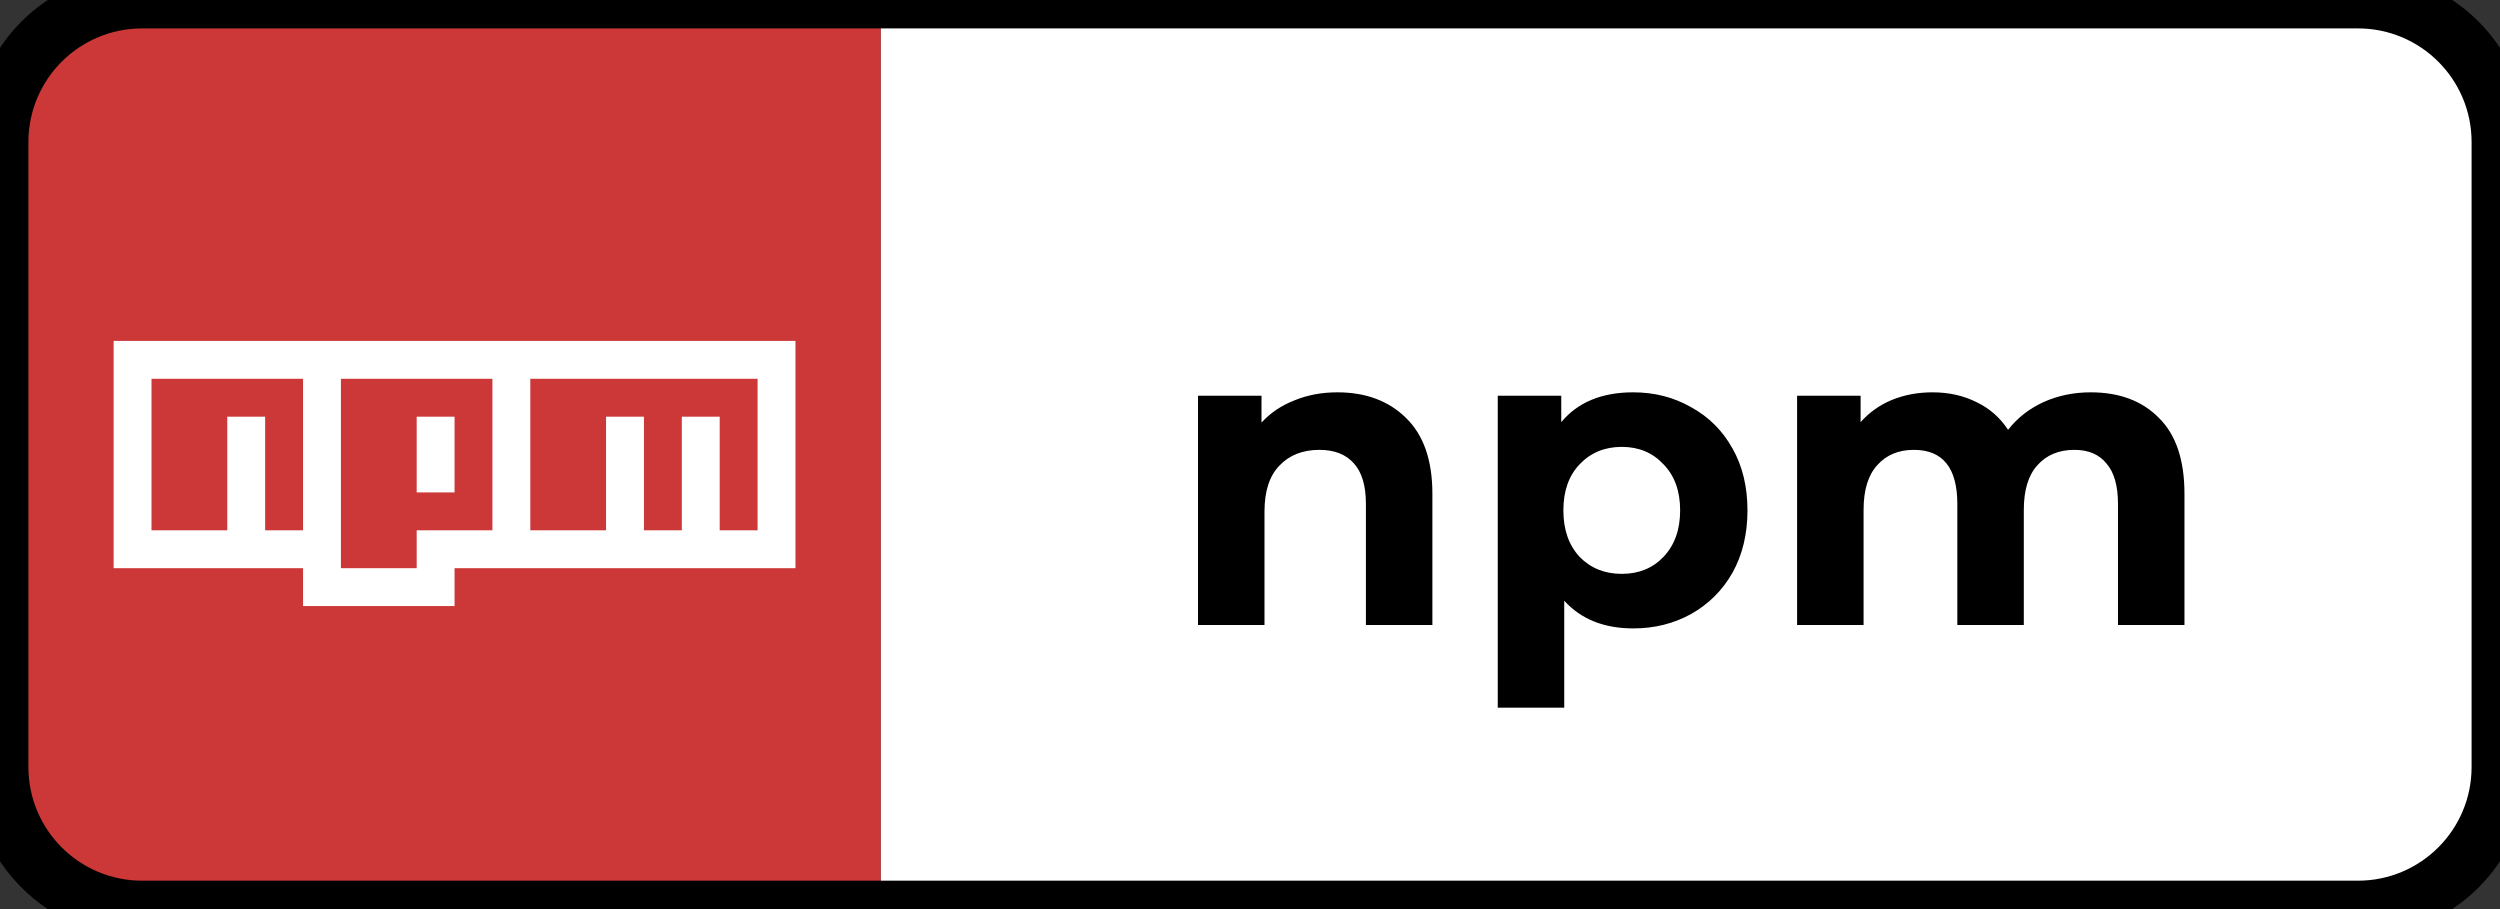 <svg width="88" height="32" viewBox="0 0 88 32" fill="none" xmlns="http://www.w3.org/2000/svg">
<rect x="0" y="0" width="88" height="32" fill="#333333" stroke="none"/>
<g clip-path="url(#clip0)">
<path d="M83 0H31V32H83C85.761 32 88 29.761 88 27V5C88 2.239 85.761 0 83 0Z" fill="white"/>
<path d="M31 0H5C2.239 0 0 2.239 0 5V27C0 29.761 2.239 32 5 32H31V0Z" fill="#CB3837"/>
<path d="M47.075 13.81C48.075 13.81 48.88 14.11 49.49 14.71C50.11 15.31 50.42 16.2 50.42 17.38V22H48.08V17.74C48.08 17.1 47.94 16.625 47.66 16.315C47.38 15.995 46.975 15.835 46.445 15.835C45.855 15.835 45.385 16.02 45.035 16.39C44.685 16.75 44.51 17.29 44.51 18.01V22H42.17V13.93H44.405V14.875C44.715 14.535 45.1 14.275 45.56 14.095C46.02 13.905 46.525 13.81 47.075 13.81ZM57.491 13.81C58.241 13.81 58.921 13.985 59.531 14.335C60.151 14.675 60.636 15.16 60.986 15.79C61.336 16.41 61.511 17.135 61.511 17.965C61.511 18.795 61.336 19.525 60.986 20.155C60.636 20.775 60.151 21.26 59.531 21.61C58.921 21.95 58.241 22.12 57.491 22.12C56.461 22.12 55.651 21.795 55.061 21.145V24.91H52.721V13.93H54.956V14.86C55.536 14.16 56.381 13.81 57.491 13.81ZM57.086 20.2C57.686 20.2 58.176 20 58.556 19.6C58.946 19.19 59.141 18.645 59.141 17.965C59.141 17.285 58.946 16.745 58.556 16.345C58.176 15.935 57.686 15.73 57.086 15.73C56.486 15.73 55.991 15.935 55.601 16.345C55.221 16.745 55.031 17.285 55.031 17.965C55.031 18.645 55.221 19.19 55.601 19.6C55.991 20 56.486 20.2 57.086 20.2ZM73.593 13.81C74.603 13.81 75.403 14.11 75.993 14.71C76.593 15.3 76.893 16.19 76.893 17.38V22H74.553V17.74C74.553 17.1 74.418 16.625 74.148 16.315C73.888 15.995 73.513 15.835 73.023 15.835C72.473 15.835 72.038 16.015 71.718 16.375C71.398 16.725 71.238 17.25 71.238 17.95V22H68.898V17.74C68.898 16.47 68.388 15.835 67.368 15.835C66.828 15.835 66.398 16.015 66.078 16.375C65.758 16.725 65.598 17.25 65.598 17.95V22H63.258V13.93H65.493V14.86C65.793 14.52 66.158 14.26 66.588 14.08C67.028 13.9 67.508 13.81 68.028 13.81C68.598 13.81 69.113 13.925 69.573 14.155C70.033 14.375 70.403 14.7 70.683 15.13C71.013 14.71 71.428 14.385 71.928 14.155C72.438 13.925 72.993 13.81 73.593 13.81Z" fill="black"/>
</g>
<path d="M5 1H83V-1H5V1ZM87 5V27H89V5H87ZM83 31H5V33H83V31ZM1 27V5H-1V27H1ZM5 31C2.791 31 1 29.209 1 27H-1C-1 30.314 1.686 33 5 33V31ZM87 27C87 29.209 85.209 31 83 31V33C86.314 33 89 30.314 89 27H87ZM83 1C85.209 1 87 2.791 87 5H89C89 1.686 86.314 -1 83 -1V1ZM5 -1C1.686 -1 -1 1.686 -1 5H1C1 2.791 2.791 1 5 1V-1Z" fill="black"/>
<path d="M16 17.333H14.667V14.667H16V17.333ZM28 12V20H16V21.333H10.667V20H4V12H28ZM10.667 13.333H5.333V18.667H8V14.667H9.333V18.667H10.667V13.333ZM17.333 13.333H12V20H14.667V18.667H17.333V13.333ZM26.667 13.333H18.667V18.667H21.333V14.667H22.667V18.667H24V14.667H25.333V18.667H26.667V13.333Z" fill="white"/>
<defs>
<clipPath id="clip0">
<path d="M0 5C0 2.239 2.239 0 5 0H83C85.761 0 88 2.239 88 5V27C88 29.761 85.761 32 83 32H5C2.239 32 0 29.761 0 27V5Z" fill="white"/>
</clipPath>
</defs>
</svg>
